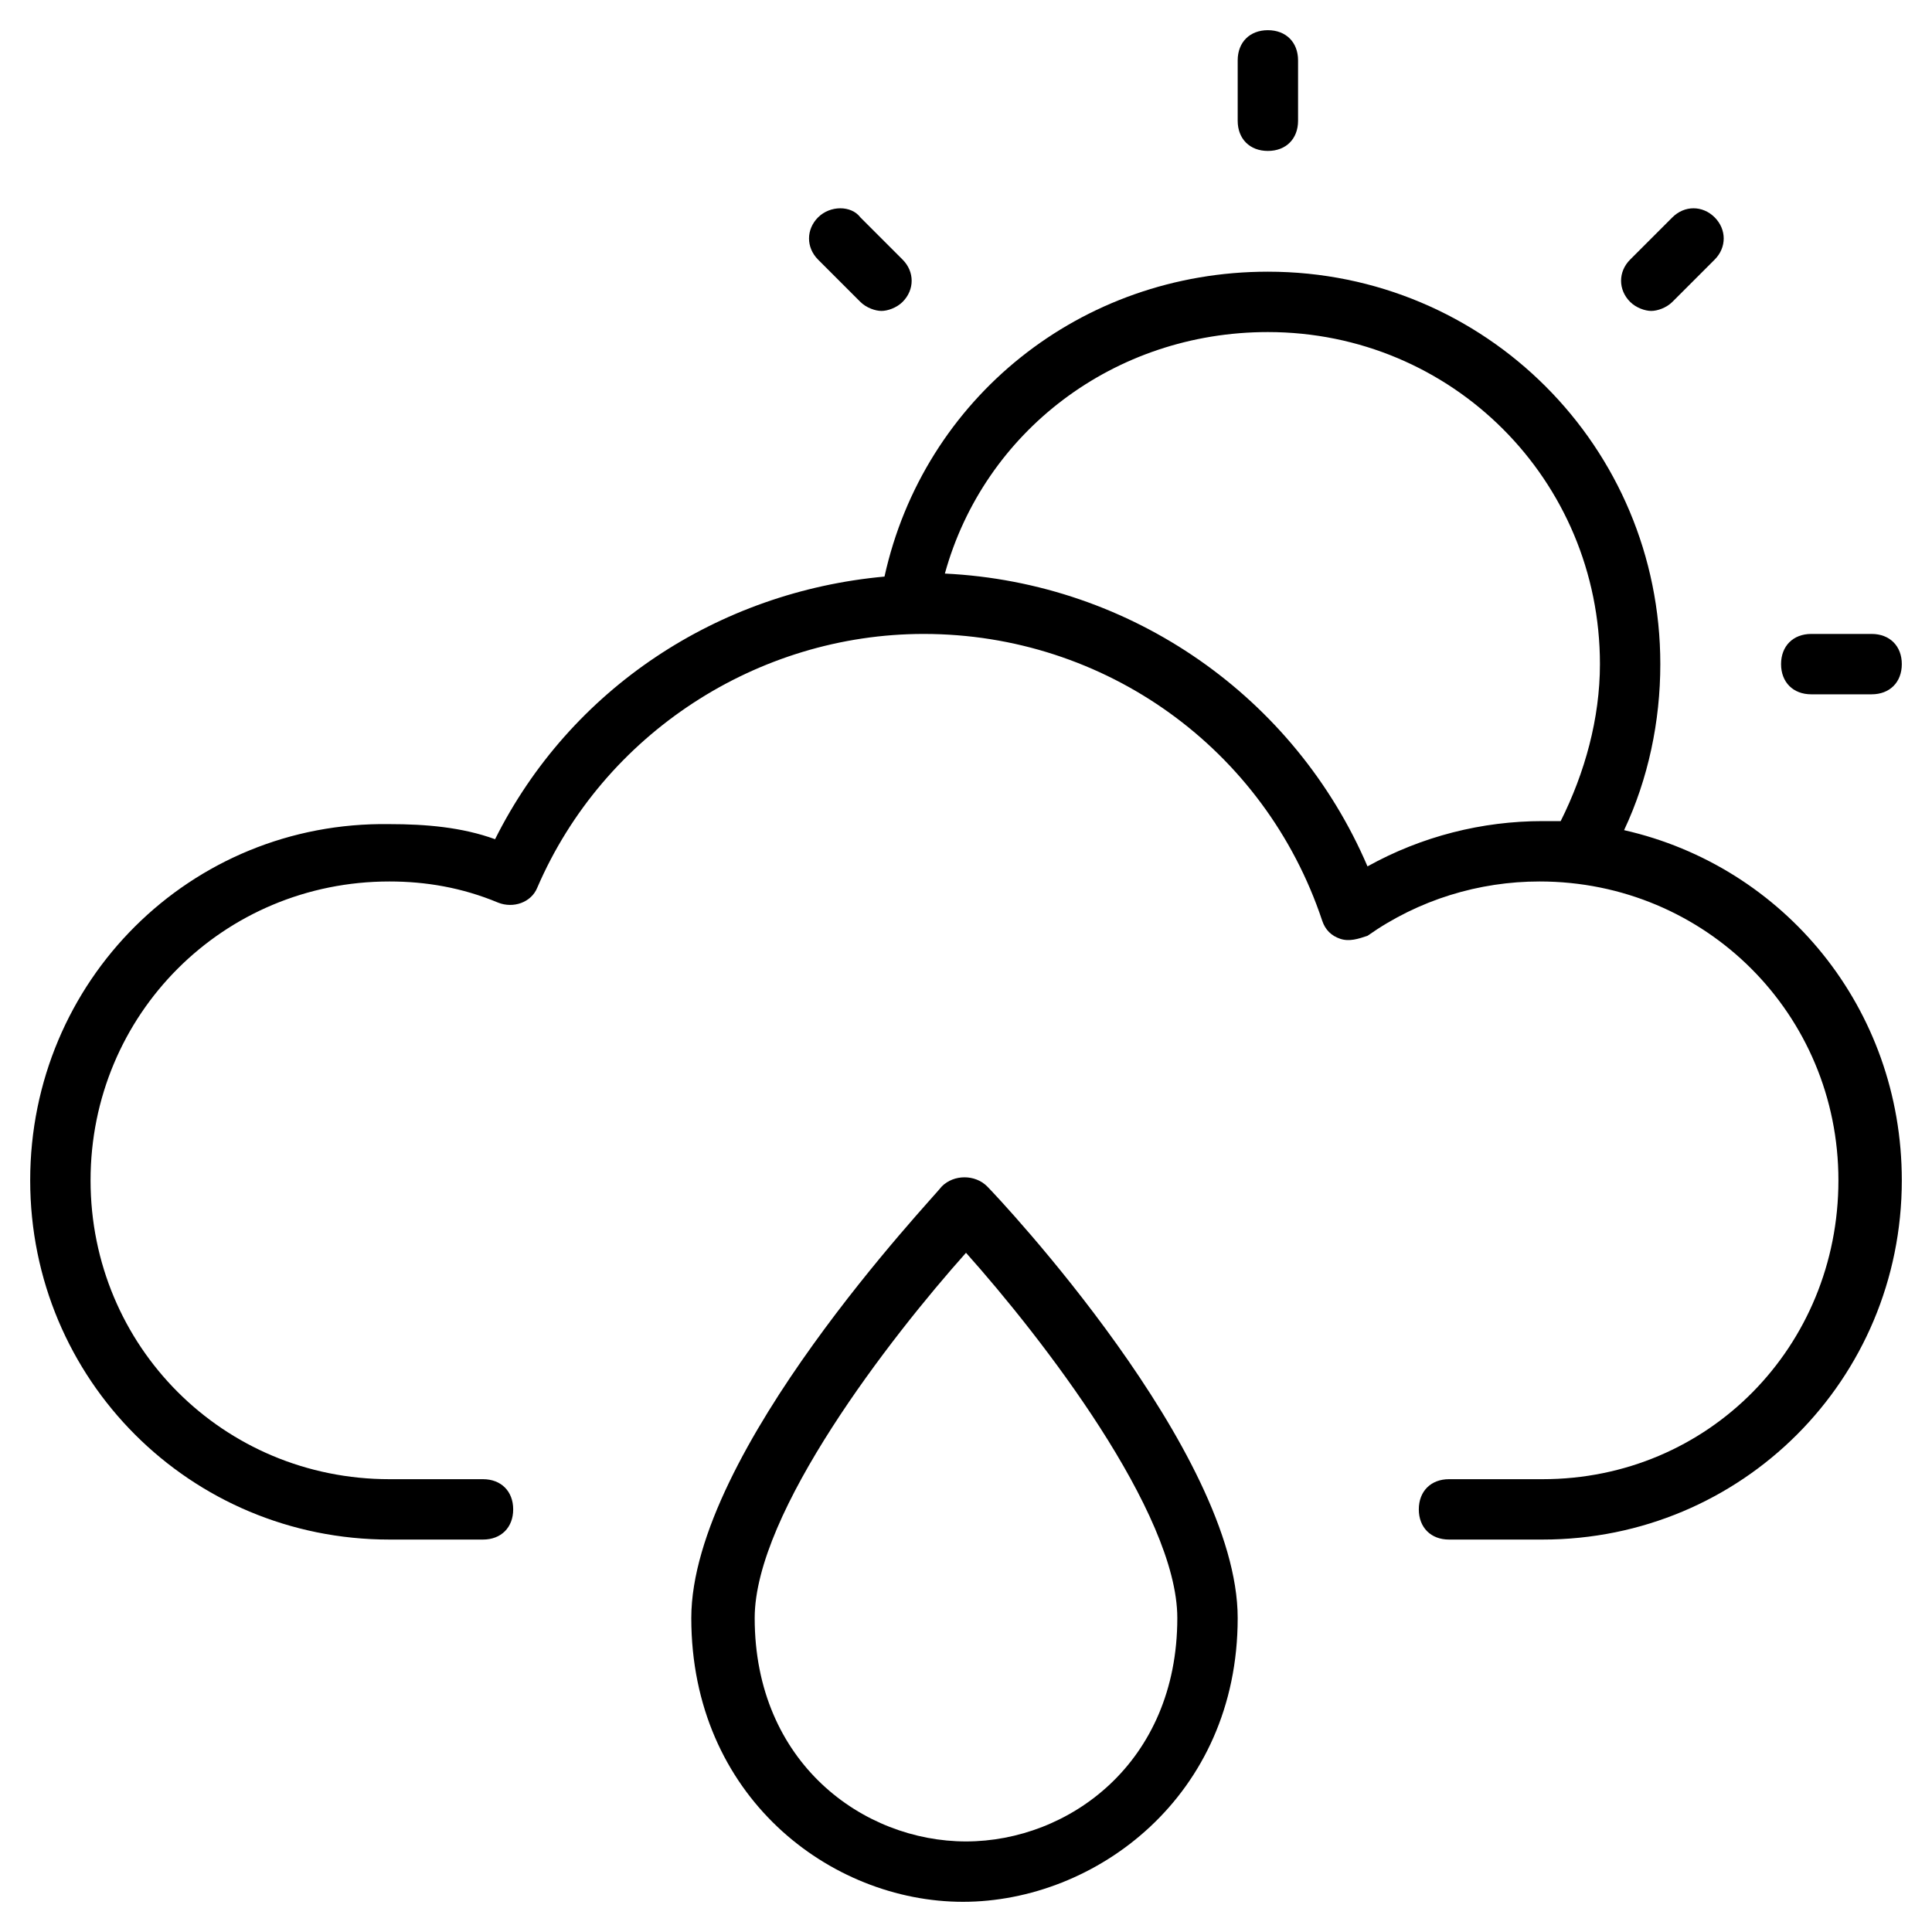 <?xml version="1.0" encoding="utf-8"?>
<!-- Generator: Adobe Illustrator 19.1.0, SVG Export Plug-In . SVG Version: 6.00 Build 0)  -->
<!DOCTYPE svg PUBLIC "-//W3C//DTD SVG 1.1//EN" "http://www.w3.org/Graphics/SVG/1.1/DTD/svg11.dtd">
<svg version="1.1" id="Layer_2" xmlns="http://www.w3.org/2000/svg" xmlns:xlink="http://www.w3.org/1999/xlink" x="0px" y="0px"
	 width="64px" height="64px" viewBox="0 0 64 64" enable-background="new 0 0 64 64" xml:space="preserve">
<path d="M41,53.6c0-5.5-7.9-13.9-8.3-14.3c-0.4-0.4-1.1-0.4-1.5,0c-0.3,0.4-8.3,8.8-8.3,14.3c0,5.9,4.6,9.4,9,9.4S41,59.5,41,53.6z
	 M25,53.6c0-3.5,4.5-9.3,7-12.1c2.5,2.8,7,8.6,7,12.1c0,4.8-3.6,7.4-7,7.4S25,58.4,25,53.6z"/>
<path d="M53.8,27.5c0.8-1.7,1.2-3.6,1.2-5.5c0-7.2-5.8-13-13-13c-6.2,0-11.4,4.2-12.7,10.1c-5.5,0.5-10.4,3.7-12.9,8.7
	c-1.1-0.4-2.3-0.5-3.5-0.5C6.3,27.2,1,32.5,1,39.1S6.3,51,12.9,51H16c0.6,0,1-0.4,1-1s-0.4-1-1-1h-3.1C7.4,49,3,44.6,3,39.1
	s4.4-9.9,9.9-9.9c1.2,0,2.4,0.2,3.6,0.7c0.5,0.2,1.1,0,1.3-0.5c2.2-5.1,7.3-8.4,12.8-8.4c6,0,11.3,3.8,13.2,9.5
	c0.1,0.3,0.3,0.5,0.6,0.6c0.3,0.1,0.6,0,0.9-0.1c1.7-1.2,3.7-1.8,5.7-1.8c5.5,0,9.9,4.4,9.9,9.9S56.6,49,51.1,49H48
	c-0.6,0-1,0.4-1,1s0.4,1,1,1h3.1C57.7,51,63,45.7,63,39.1C63,33.4,59.1,28.7,53.8,27.5z M45.3,28.7c-2.4-5.6-7.8-9.4-14-9.7
	c1.3-4.7,5.6-8,10.7-8c6.1,0,11,4.9,11,11c0,1.8-0.5,3.6-1.3,5.2c-0.2,0-0.4,0-0.6,0C49.1,27.2,47.1,27.7,45.3,28.7z"/>
<path d="M41,2v2c0,0.6,0.4,1,1,1s1-0.4,1-1V2c0-0.6-0.4-1-1-1S41,1.4,41,2z"/>
<path d="M55.4,10l1.4-1.4c0.4-0.4,0.4-1,0-1.4c-0.4-0.4-1-0.4-1.4,0L54,8.6c-0.4,0.4-0.4,1,0,1.4c0.2,0.2,0.5,0.3,0.7,0.3
	S55.2,10.2,55.4,10z"/>
<path d="M62,21h-2c-0.6,0-1,0.4-1,1s0.4,1,1,1h2c0.6,0,1-0.4,1-1S62.6,21,62,21z"/>
<path d="M27.1,7.2c-0.4,0.4-0.4,1,0,1.4l1.4,1.4c0.2,0.2,0.5,0.3,0.7,0.3s0.5-0.1,0.7-0.3c0.4-0.4,0.4-1,0-1.4l-1.4-1.4
	C28.2,6.8,27.5,6.8,27.1,7.2z"/>
</svg>
